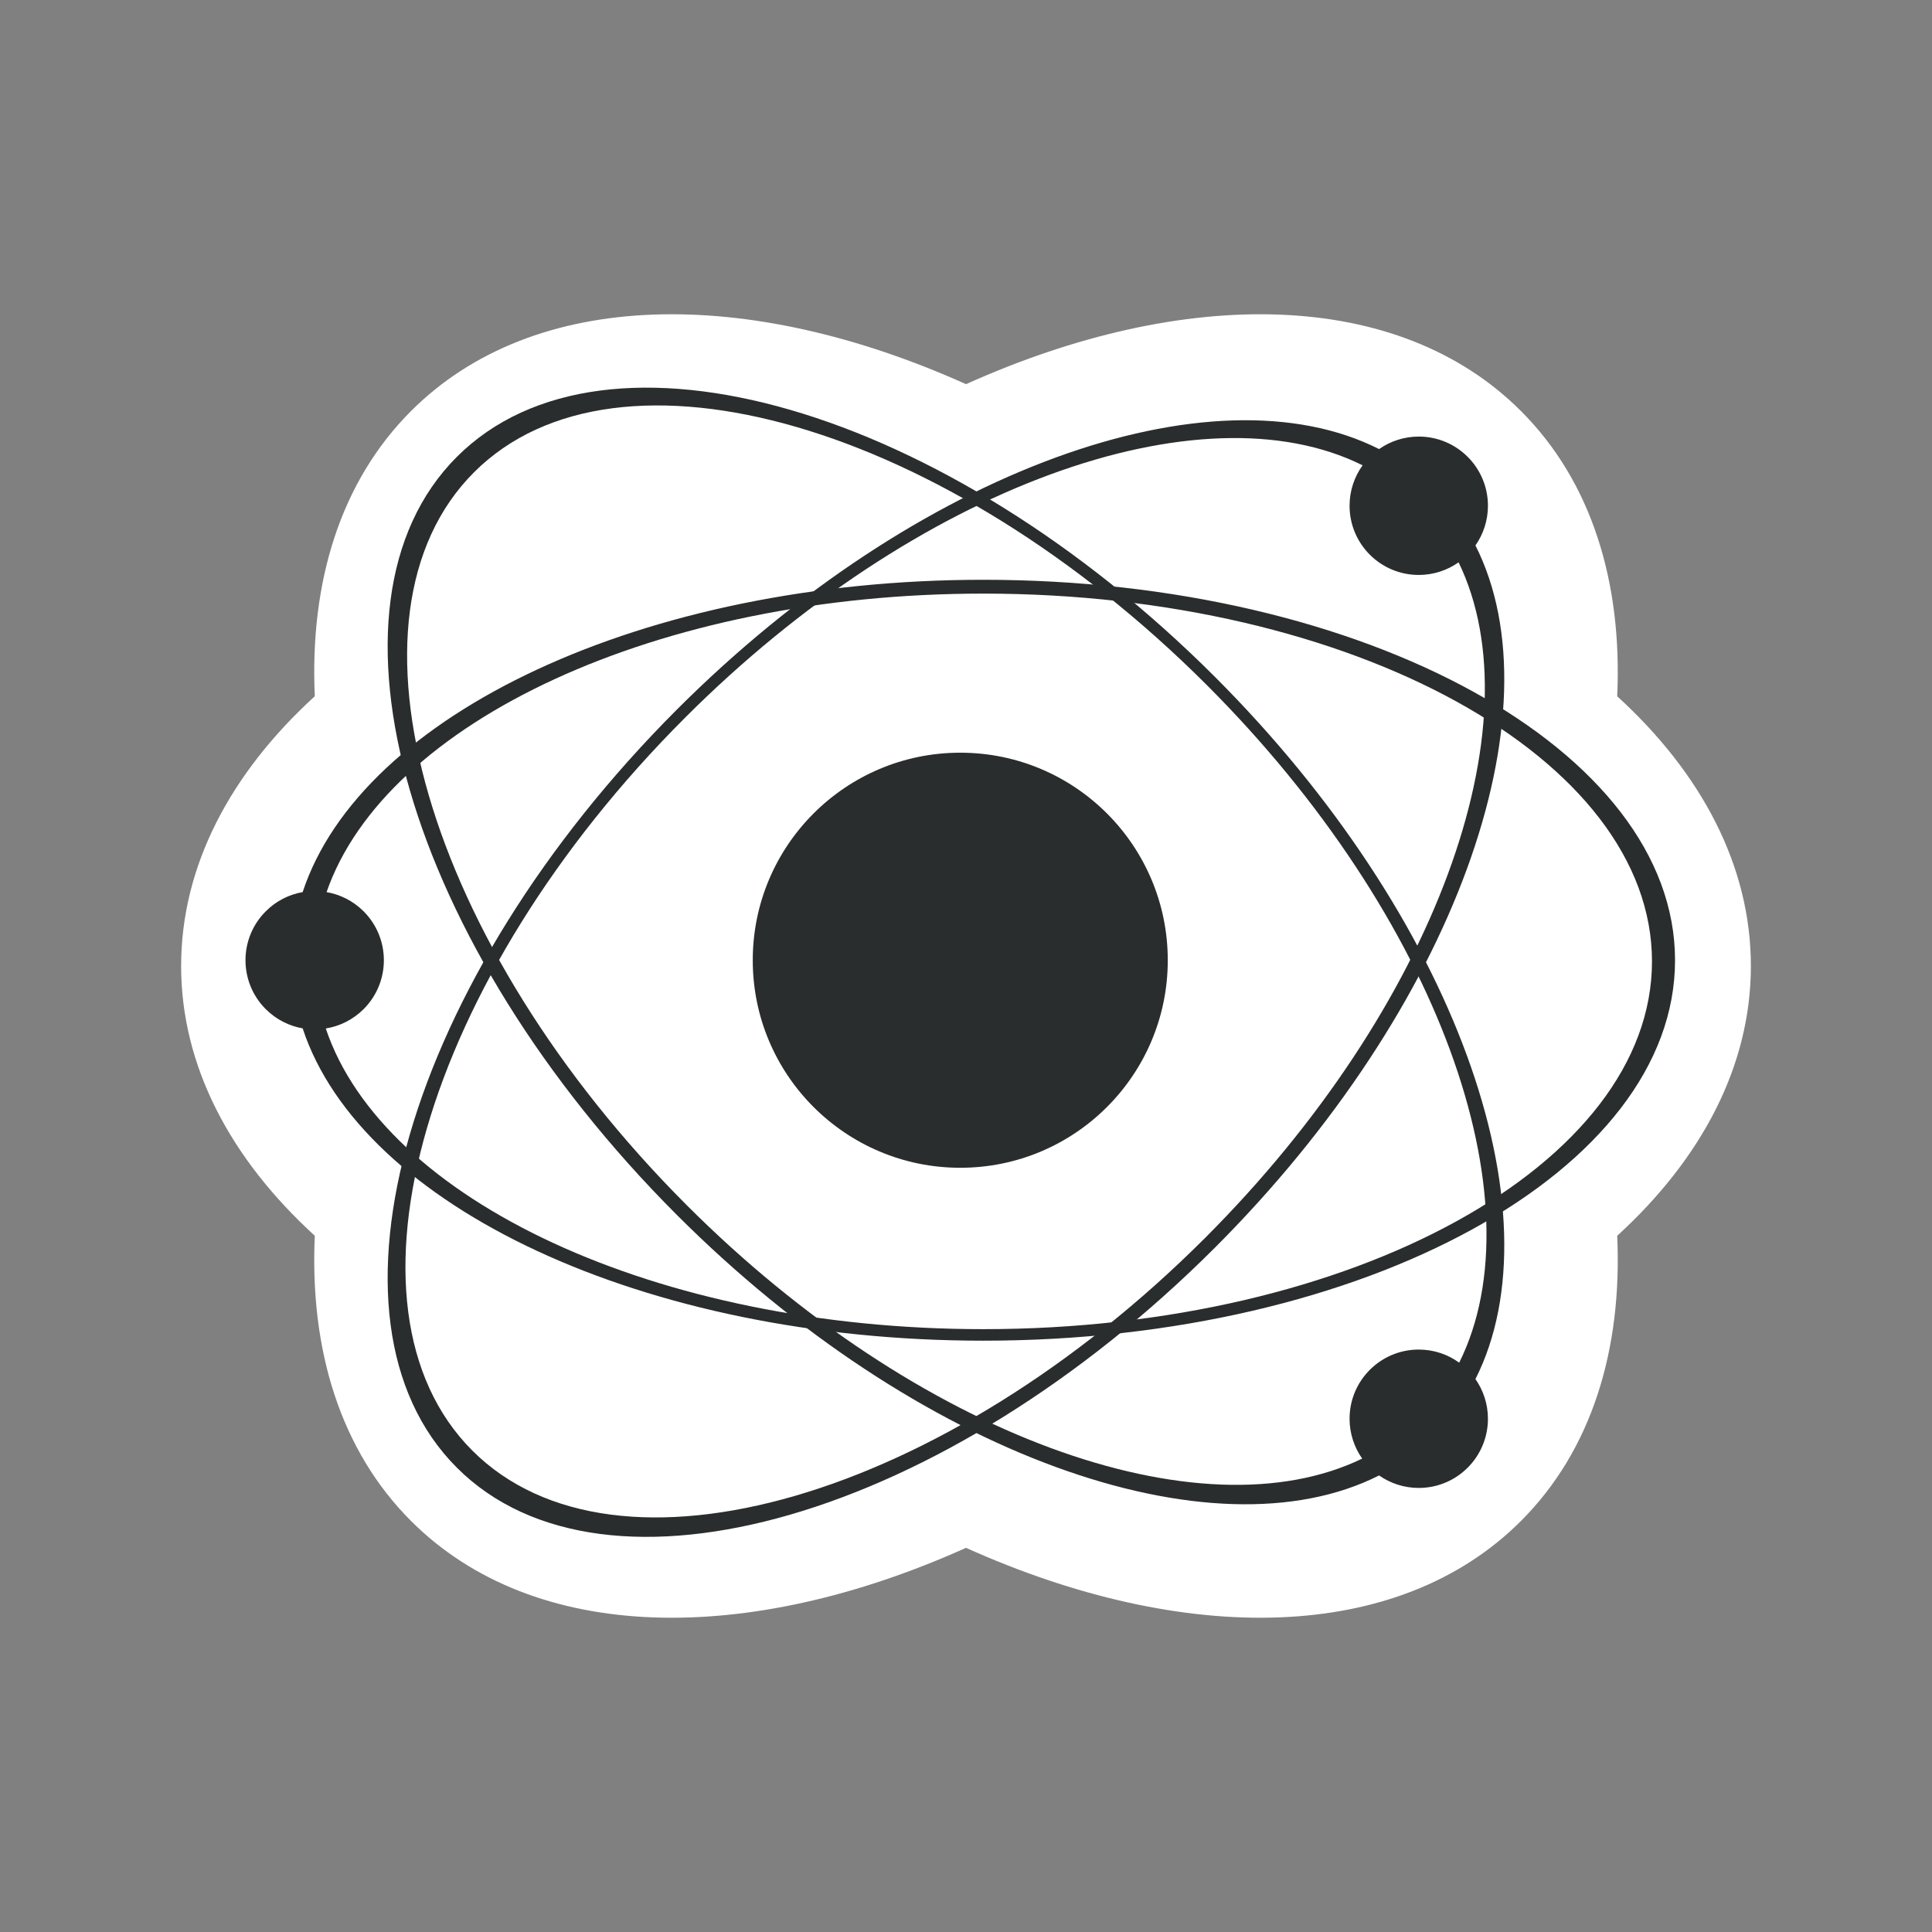 <svg width="32" height="32" viewBox="0 0 32 32" fill="none" xmlns="http://www.w3.org/2000/svg">
<rect x="0" y="0" width="32" height="32" fill="#808080" stroke="none"/>
<path fill-rule="evenodd" clip-rule="evenodd" d="M16 25.637C19.621 27.265 23.155 27.229 25.192 25.192C26.362 24.022 26.872 22.358 26.786 20.468C28.184 19.192 29 17.655 29 16C29 14.345 28.184 12.808 26.786 11.533C26.872 9.642 26.362 7.978 25.192 6.808C23.155 4.771 19.621 4.735 16 6.363C12.379 4.735 8.845 4.771 6.808 6.808C5.638 7.978 5.128 9.642 5.214 11.532C3.816 12.808 3 14.345 3 16C3 17.655 3.816 19.192 5.214 20.468C5.128 22.358 5.638 24.022 6.808 25.192C8.845 27.229 12.379 27.265 16 25.637Z" fill="white"/>
<path fill-rule="evenodd" clip-rule="evenodd" d="M5.013 14.776C5.98 11.835 10.66 9.603 16.287 9.603C22.614 9.603 27.744 12.425 27.744 15.905C27.744 19.385 22.614 22.206 16.287 22.206C10.66 22.206 5.98 19.974 5.013 17.033C4.789 16.994 4.575 16.887 4.402 16.715C3.954 16.267 3.954 15.542 4.402 15.094C4.575 14.921 4.789 14.815 5.013 14.776ZM5.409 14.776C6.385 11.96 10.884 9.832 16.287 9.832C22.404 9.832 27.362 12.56 27.362 15.924C27.362 19.288 22.404 22.015 16.287 22.015C10.861 22.015 6.346 19.869 5.396 17.035C5.625 16.998 5.845 16.891 6.022 16.715C6.47 16.267 6.47 15.542 6.022 15.094C5.849 14.921 5.633 14.815 5.409 14.776Z" fill="#2A2D2D"/>
<path fill-rule="evenodd" clip-rule="evenodd" d="M24.438 9.034C25.834 11.798 24.102 16.685 20.124 20.664C15.649 25.138 10.027 26.77 7.567 24.309C5.106 21.848 6.738 16.227 11.212 11.752C15.191 7.773 20.078 6.042 22.842 7.438C23.028 7.308 23.255 7.231 23.499 7.231C24.132 7.231 24.645 7.744 24.645 8.377C24.645 8.621 24.568 8.848 24.438 9.034ZM24.159 9.314C25.459 11.995 23.782 16.681 19.962 20.502C15.637 24.827 10.202 26.404 7.823 24.026C5.445 21.647 7.022 16.212 11.347 11.887C15.184 8.051 19.894 6.376 22.569 7.707C22.433 7.896 22.353 8.127 22.353 8.377C22.353 9.01 22.866 9.523 23.499 9.523C23.745 9.523 23.972 9.445 24.159 9.314Z" fill="#2A2D2D"/>
<path fill-rule="evenodd" clip-rule="evenodd" d="M22.842 24.438C20.078 25.834 15.191 24.102 11.212 20.124C6.738 15.649 5.106 10.027 7.567 7.567C10.028 5.106 15.65 6.738 20.124 11.212C24.103 15.191 25.834 20.078 24.438 22.842C24.568 23.028 24.645 23.255 24.645 23.499C24.645 24.132 24.132 24.645 23.499 24.645C23.255 24.645 23.028 24.568 22.842 24.438ZM22.562 24.159C19.881 25.459 15.195 23.782 11.375 19.962C7.05 15.636 5.472 10.202 7.851 7.823C10.229 5.445 15.664 7.022 19.989 11.347C23.826 15.184 25.501 19.894 24.169 22.57C23.98 22.433 23.749 22.353 23.499 22.353C22.866 22.353 22.353 22.866 22.353 23.499C22.353 23.745 22.431 23.972 22.562 24.159Z" fill="#2A2D2D"/>
<path fill-rule="evenodd" clip-rule="evenodd" d="M12.468 15.905C12.468 14.006 14.007 12.467 15.905 12.467C17.803 12.467 19.342 14.006 19.342 15.905C19.342 17.803 17.803 19.342 15.905 19.342C14.007 19.342 12.468 17.803 12.468 15.905Z" fill="#2A2D2D"/>
</svg>

